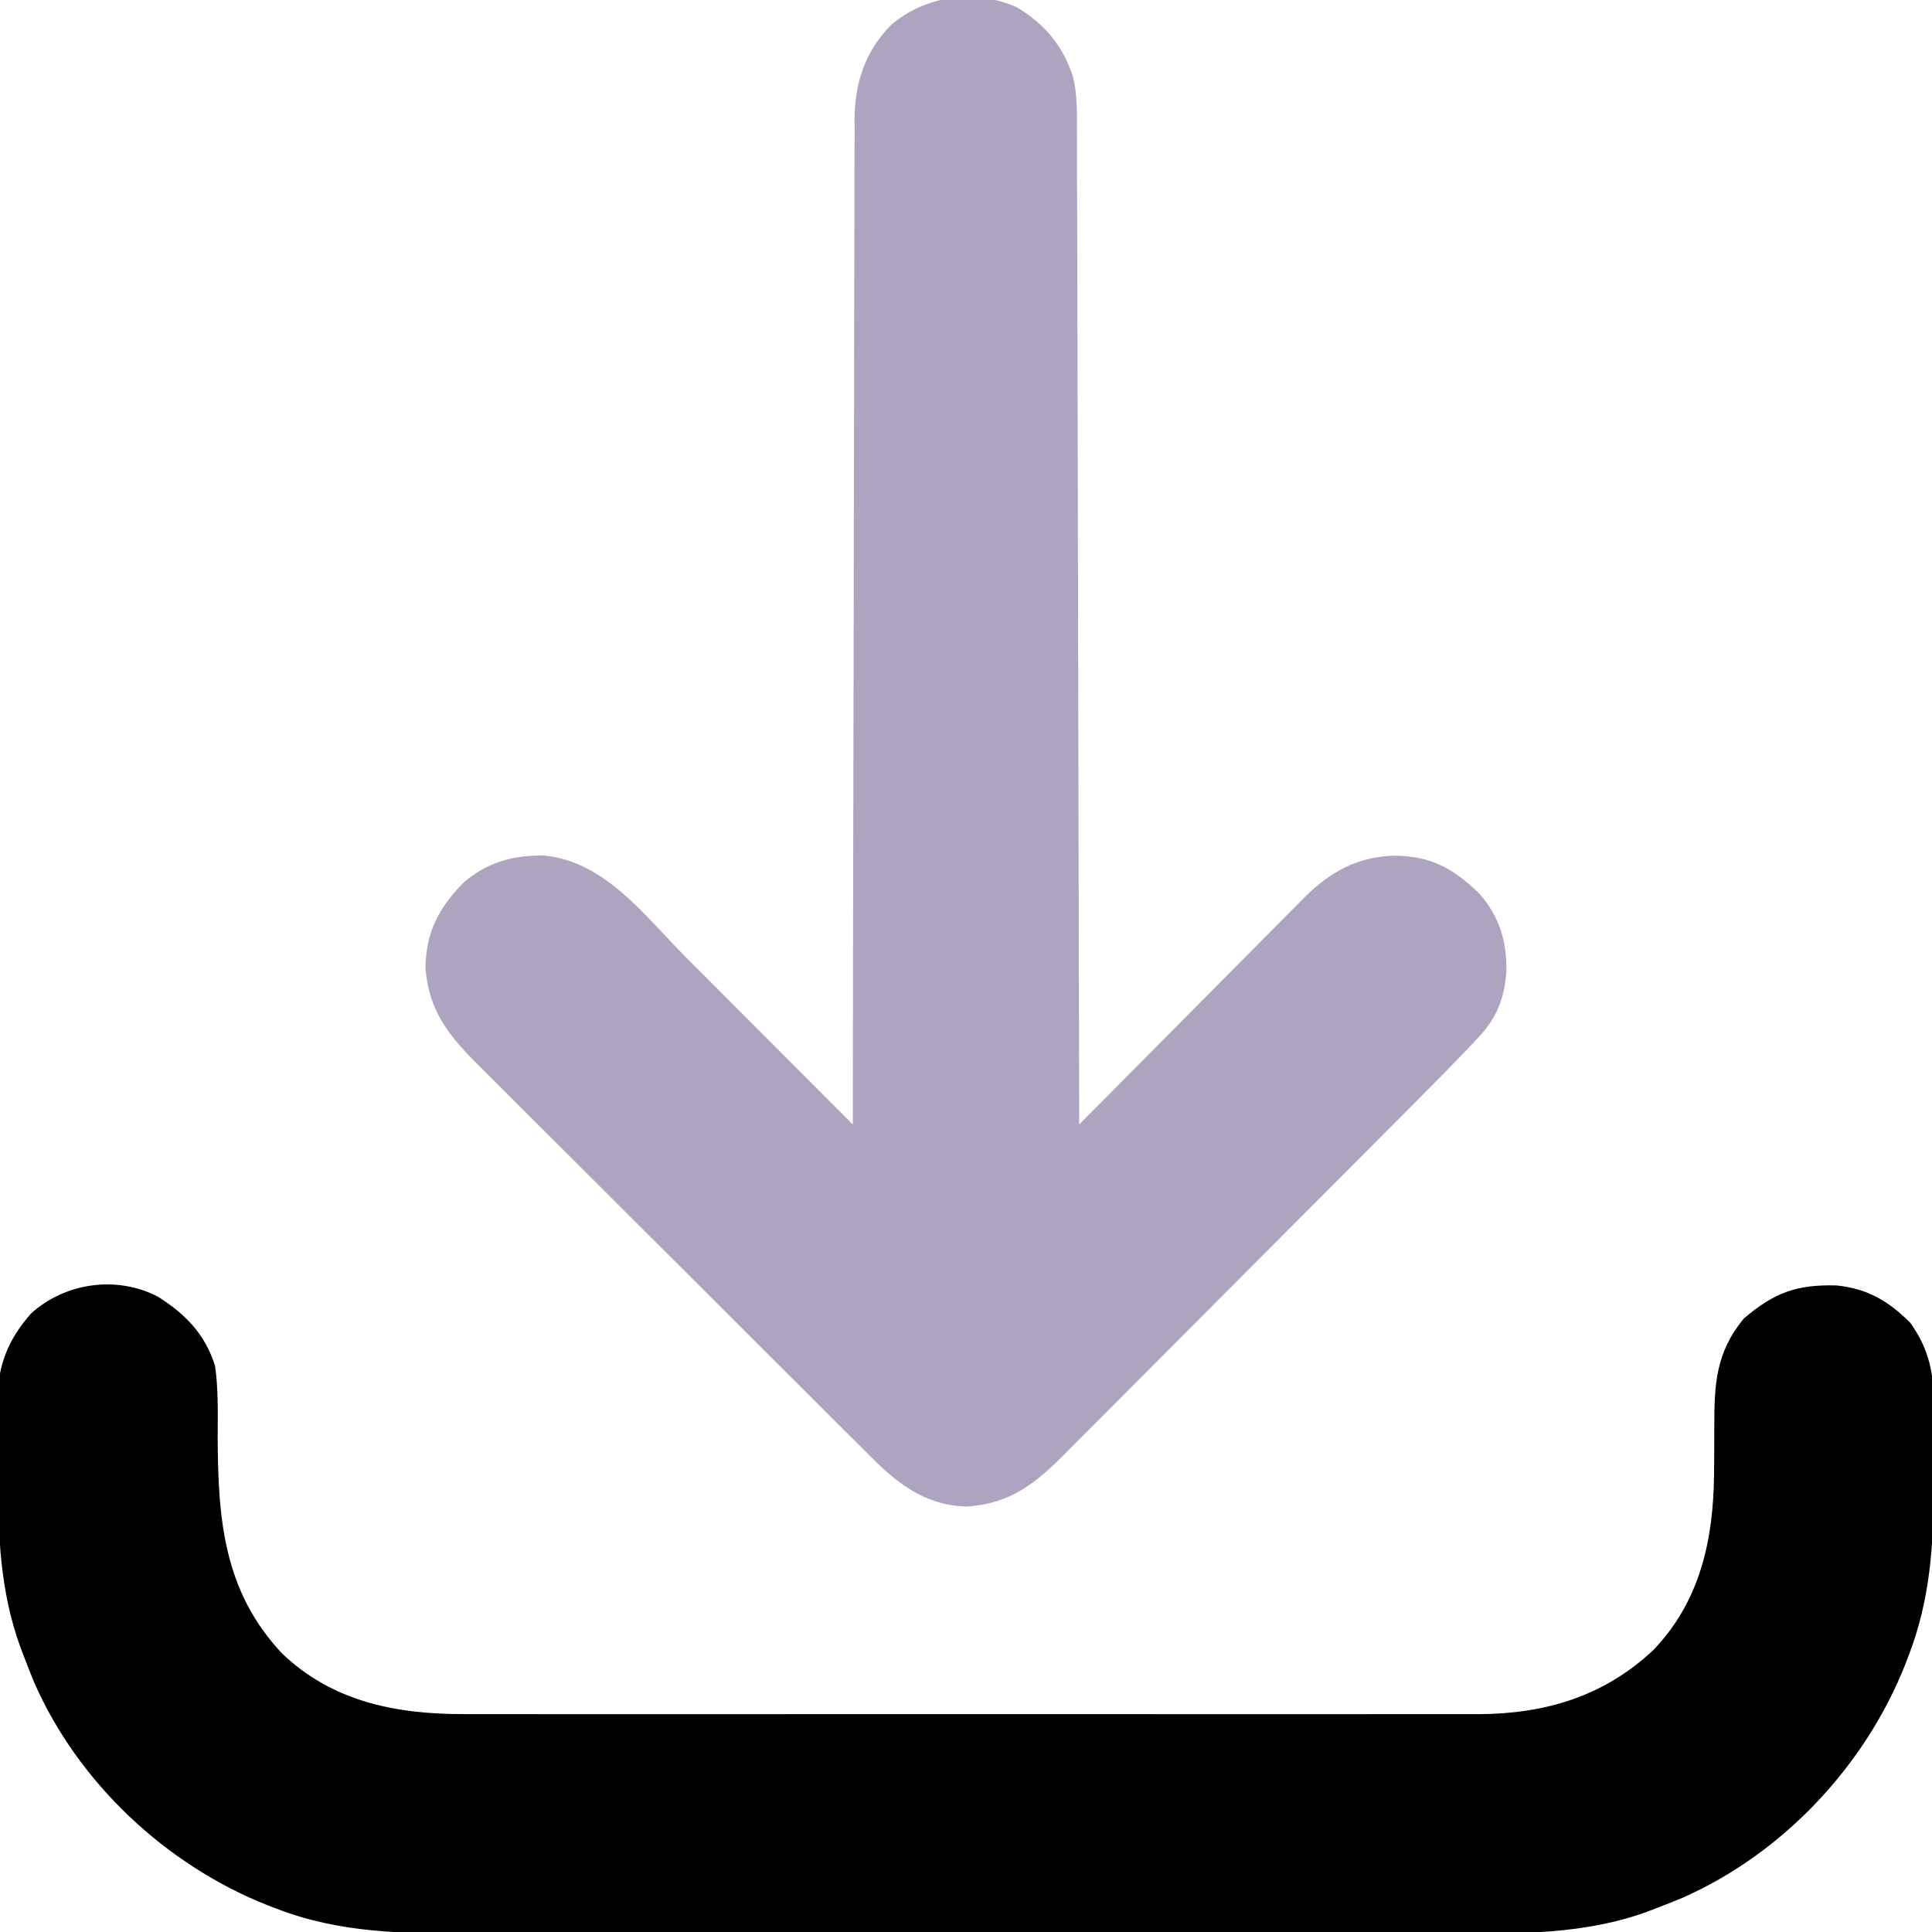 <?xml version="1.0" encoding="UTF-8"?>
<svg version="1.1" xmlns="http://www.w3.org/2000/svg" width="512" height="512">
<path d="M0 0 C7.42 4.442 12.234 10.275 14.865 18.445 C16.002 23.133 15.921 27.783 15.899 32.585 C15.905 33.716 15.912 34.846 15.919 36.011 C15.937 39.784 15.935 43.556 15.932 47.328 C15.94 50.039 15.952 52.75 15.963 55.46 C15.986 61.288 15.998 67.115 16.002 72.943 C16.009 81.369 16.032 89.794 16.059 98.22 C16.102 111.891 16.132 125.563 16.154 139.234 C16.175 152.511 16.202 165.788 16.238 179.064 C16.24 179.883 16.242 180.702 16.244 181.546 C16.255 185.655 16.266 189.765 16.278 193.874 C16.371 227.937 16.442 262 16.5 296.062 C17.692 294.858 17.692 294.858 18.907 293.628 C26.414 286.041 33.931 278.464 41.459 270.897 C45.328 267.007 49.193 263.113 53.05 259.211 C56.776 255.441 60.512 251.682 64.254 247.929 C65.677 246.499 67.096 245.066 68.511 243.629 C70.502 241.609 72.505 239.602 74.511 237.597 C75.087 237.007 75.662 236.417 76.255 235.81 C83.129 229.003 90.47 225.004 100.25 224.812 C109.742 224.995 115.472 228.105 122.328 234.652 C127.877 240.81 129.901 247.579 129.699 255.832 C129.09 262.649 127.271 267.604 122.581 272.662 C121.772 273.534 120.964 274.407 120.13 275.306 C115.527 280.131 110.85 284.878 106.14 289.599 C105.029 290.717 103.917 291.835 102.806 292.953 C99.196 296.584 95.58 300.21 91.965 303.836 C90.713 305.092 89.461 306.348 88.209 307.604 C82.333 313.499 76.454 319.392 70.573 325.282 C63.806 332.059 57.047 338.844 50.295 345.636 C45.056 350.906 39.809 356.167 34.556 361.423 C31.427 364.555 28.301 367.69 25.183 370.833 C22.254 373.785 19.316 376.728 16.37 379.663 C15.294 380.738 14.222 381.817 13.153 382.899 C5.144 391.006 -1.514 396.53 -13.25 397.312 C-23.251 397.162 -30.812 391.991 -37.712 385.118 C-38.201 384.634 -38.689 384.15 -39.192 383.652 C-40.813 382.043 -42.427 380.427 -44.042 378.812 C-45.208 377.651 -46.375 376.491 -47.542 375.331 C-50.702 372.189 -53.855 369.041 -57.006 365.891 C-58.977 363.921 -60.95 361.953 -62.923 359.985 C-69.812 353.114 -76.696 346.239 -83.575 339.358 C-89.979 332.953 -96.394 326.559 -102.815 320.17 C-108.335 314.676 -113.847 309.175 -119.353 303.667 C-122.638 300.382 -125.926 297.099 -129.222 293.824 C-132.322 290.744 -135.412 287.654 -138.496 284.556 C-139.626 283.424 -140.759 282.295 -141.896 281.17 C-150.135 273.013 -155.94 266.328 -156.75 254.375 C-156.523 245.076 -153.341 238.867 -146.914 232.199 C-140.583 226.595 -133.585 224.65 -125.277 224.797 C-109.138 226.34 -98.589 240.829 -87.836 251.629 C-86.55 252.917 -85.264 254.204 -83.978 255.491 C-80.625 258.848 -77.276 262.207 -73.927 265.567 C-70.496 269.008 -67.062 272.446 -63.629 275.885 C-56.916 282.608 -50.207 289.334 -43.5 296.062 C-43.499 295.195 -43.499 295.195 -43.498 294.311 C-43.462 260.031 -43.406 225.752 -43.322 191.473 C-43.312 187.355 -43.302 183.237 -43.292 179.119 C-43.29 177.889 -43.29 177.889 -43.287 176.635 C-43.256 163.369 -43.239 150.103 -43.227 136.838 C-43.214 123.221 -43.187 109.604 -43.145 95.987 C-43.12 87.588 -43.107 79.19 -43.109 70.79 C-43.109 65.027 -43.094 59.264 -43.068 53.501 C-43.053 50.178 -43.047 46.856 -43.054 43.533 C-43.061 39.923 -43.043 36.315 -43.019 32.705 C-43.027 31.664 -43.035 30.623 -43.042 29.551 C-42.93 19.95 -40.271 11.831 -33.52 4.824 C-24.372 -3.155 -11.187 -4.955 0 0 Z " fill="#AEA4BF" transform="translate(269.5,1.938)"/>
<path d="M0 0 C7.324 4.684 12.411 9.891 15.059 18.316 C15.94 24.533 15.764 30.864 15.746 37.129 C15.824 58.758 17.244 77.937 32.809 94.504 C46.324 107.428 63.35 110.645 81.43 110.57 C82.616 110.573 83.802 110.577 85.024 110.58 C88.281 110.586 91.537 110.584 94.793 110.578 C98.319 110.573 101.844 110.58 105.37 110.586 C112.262 110.595 119.155 110.593 126.047 110.587 C131.653 110.582 137.258 110.582 142.863 110.584 C143.662 110.584 144.462 110.585 145.286 110.585 C146.911 110.586 148.536 110.586 150.161 110.587 C165.376 110.593 180.59 110.586 195.804 110.575 C208.84 110.566 221.875 110.568 234.911 110.577 C250.073 110.588 265.236 110.592 280.398 110.586 C282.017 110.585 283.636 110.585 285.255 110.584 C286.051 110.584 286.847 110.583 287.668 110.583 C293.262 110.581 298.856 110.584 304.45 110.589 C311.273 110.595 318.097 110.593 324.92 110.582 C328.397 110.577 331.874 110.575 335.351 110.582 C339.13 110.587 342.908 110.58 346.687 110.57 C348.315 110.577 348.315 110.577 349.975 110.584 C367.669 110.494 383.178 105.844 396.246 93.566 C408.614 80.633 412.112 64.452 412.297 47.086 C412.306 46.277 412.315 45.469 412.324 44.636 C412.353 41.288 412.373 37.94 412.364 34.592 C412.352 23.269 412.706 14.765 420.234 5.695 C428.253 -1.121 434.189 -3.33 444.812 -3.023 C452.998 -2.166 458.497 1.092 464.27 6.828 C469.539 14.157 470.653 20.903 470.555 29.789 C470.556 30.87 470.558 31.952 470.559 33.066 C470.557 35.346 470.546 37.626 470.525 39.906 C470.496 43.345 470.505 46.782 470.518 50.221 C470.504 65.728 469.553 80.254 463.934 94.879 C463.634 95.671 463.334 96.462 463.024 97.278 C452.36 124.316 430.484 147.57 403.846 159.29 C401.473 160.278 399.086 161.215 396.684 162.129 C395.966 162.407 395.249 162.685 394.509 162.971 C377.651 169.051 360.564 168.756 342.89 168.709 C339.08 168.702 335.271 168.712 331.462 168.721 C324.021 168.734 316.579 168.731 309.138 168.722 C303.085 168.715 297.032 168.715 290.978 168.718 C290.114 168.718 289.249 168.719 288.358 168.719 C286.601 168.72 284.844 168.721 283.087 168.722 C266.648 168.731 250.209 168.721 233.77 168.705 C219.694 168.691 205.618 168.694 191.542 168.708 C175.158 168.724 158.774 168.73 142.39 168.721 C140.639 168.72 138.889 168.719 137.139 168.718 C136.278 168.717 135.417 168.717 134.53 168.716 C128.491 168.714 122.452 168.718 116.413 168.725 C109.043 168.734 101.674 168.731 94.305 168.715 C90.552 168.708 86.799 168.704 83.046 168.714 C65.239 168.758 48.346 168.666 31.496 162.191 C30.704 161.891 29.913 161.591 29.097 161.282 C2.097 150.633 -21.274 128.738 -32.915 102.087 C-33.902 99.698 -34.839 97.297 -35.754 94.879 C-36.032 94.153 -36.31 93.427 -36.596 92.679 C-41.95 77.767 -42.473 63.195 -42.442 47.517 C-42.441 43.993 -42.483 40.471 -42.527 36.947 C-42.533 34.678 -42.535 32.41 -42.535 30.141 C-42.552 29.102 -42.568 28.063 -42.585 26.993 C-42.5 17.996 -39.682 11.21 -33.754 4.441 C-24.693 -3.802 -10.92 -5.751 0 0 Z " fill="#000000" transform="translate(41.941,343.684)"/>
</svg>

